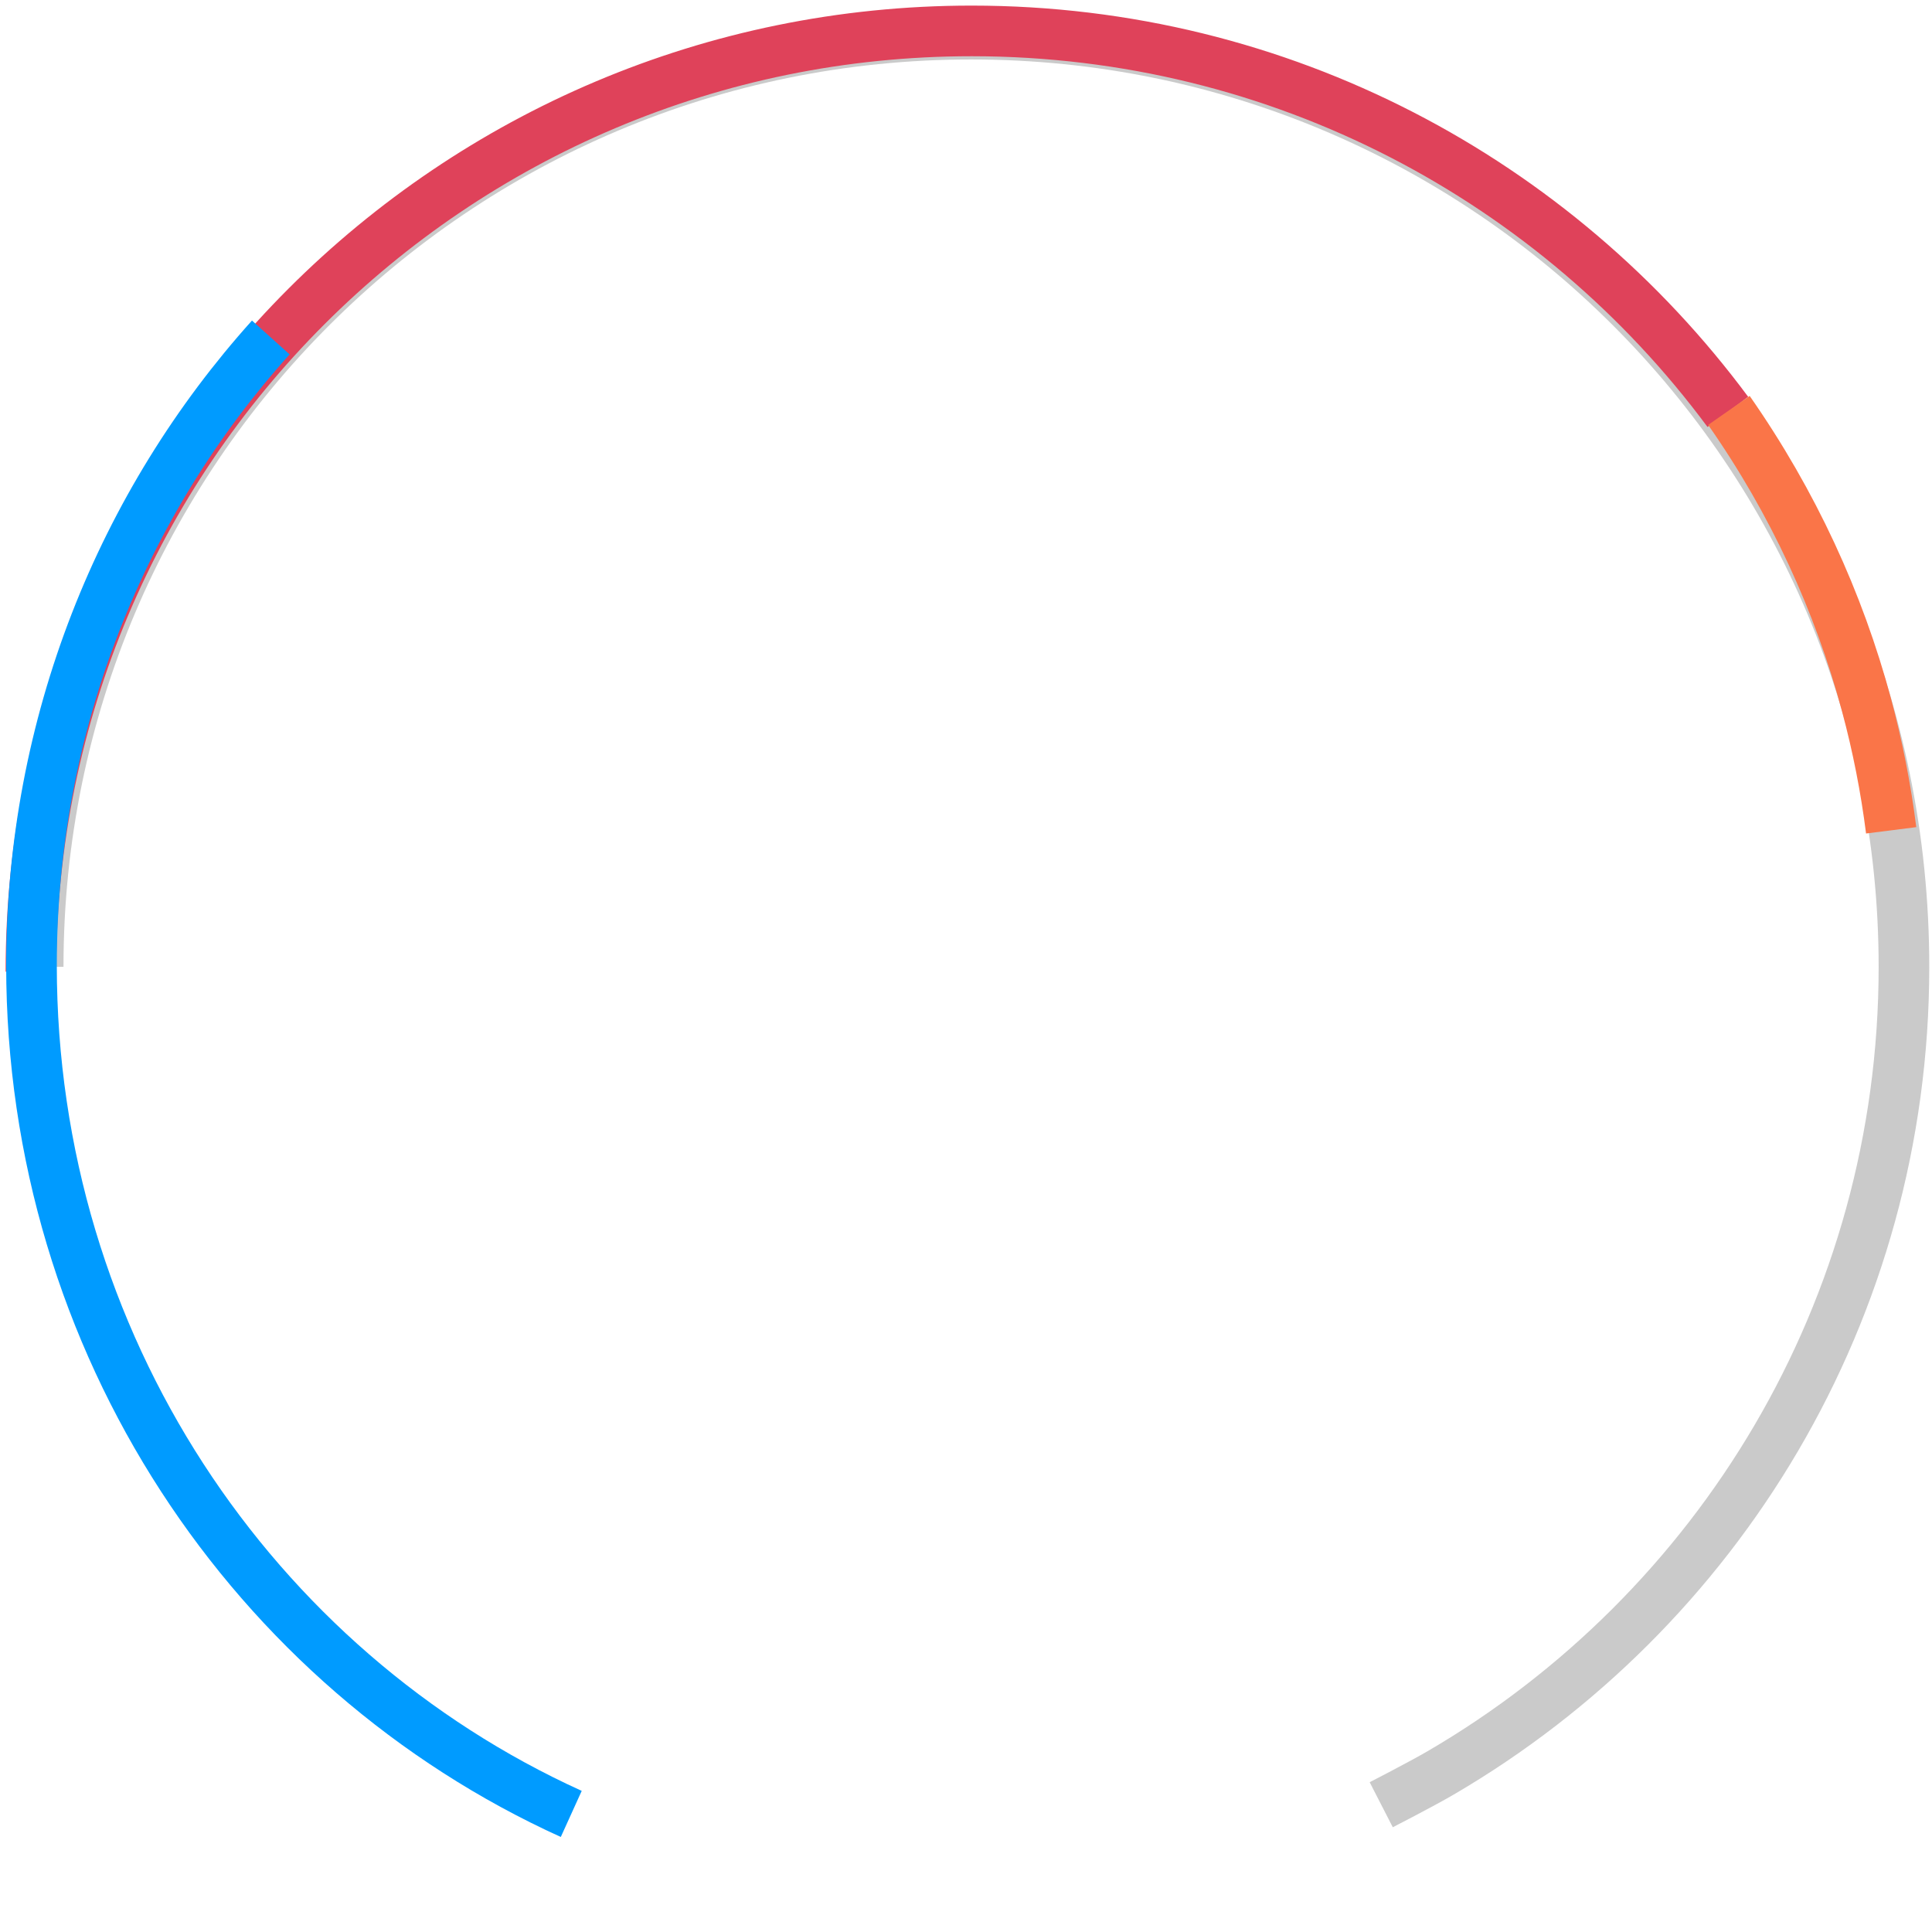 <svg width="250" height="250" viewBox="0 0 250 250" fill="none"
  xmlns="http://www.w3.org/2000/svg">
  <path d="M4.94 125.106C4.94 58.452 58.987 4.419 125.656 4.419C192.325 4.419 246.371 58.452 246.371 125.106C246.371 169.607 222.28 208.483 186.424 229.408C183.916 230.872 178.731 233.532 178.731 233.532" stroke="#CACACA" stroke-width="6.551"/>
  <path d="M4 125.736C4 58.503 58.503 4 125.736 4C165.835 4 201.405 23.388 223.585 53.3" stroke="#DF425A" stroke-width="6.551"/>
  <path d="M223.721 53.109C232.054 65.035 237.954 77.934 241.525 91.216C242.966 96.576 244.028 101.997 244.717 107.443" stroke="#FA7548" stroke-width="6.551"/>
  <path d="M35.041 43.669C15.814 65.052 4.075 93.582 4.075 124.914C4.075 173.902 32.772 216.039 73.921 234.721" stroke="#009BFF" stroke-width="6.551"/>
</svg>

